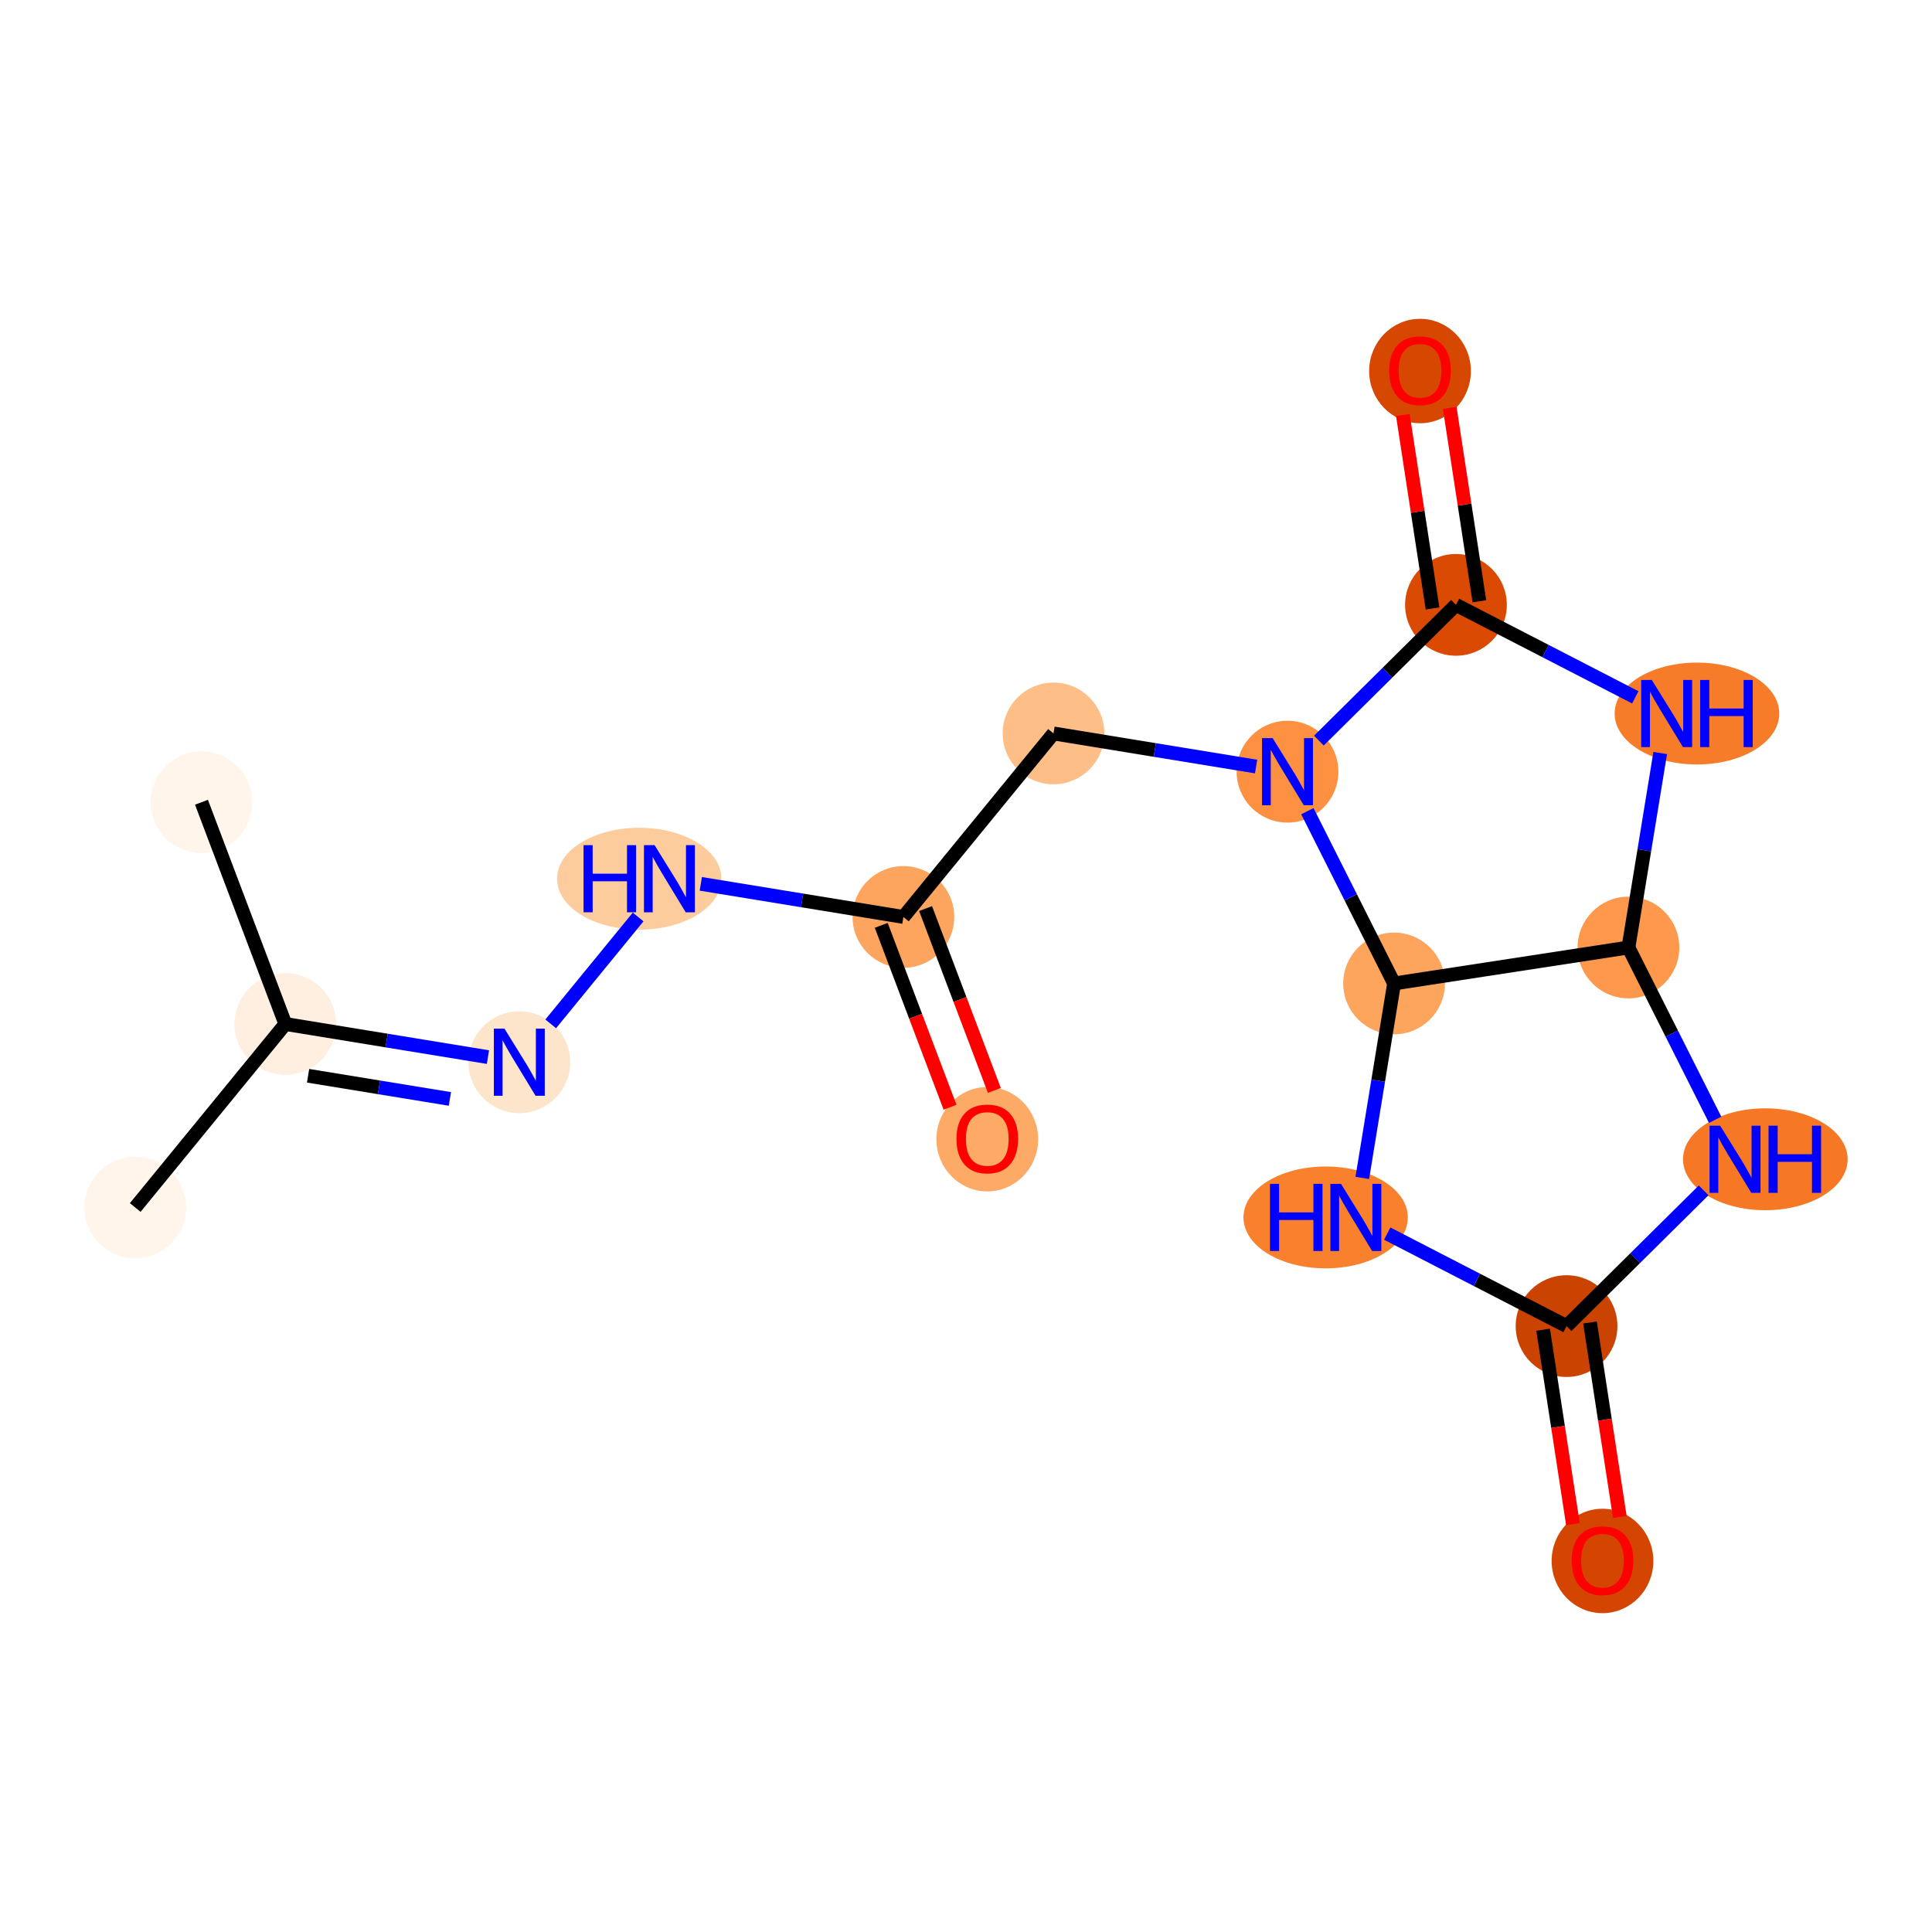 <?xml version='1.0' encoding='iso-8859-1'?>
<svg version='1.1' baseProfile='full'
              xmlns='http://www.w3.org/2000/svg'
                      xmlns:rdkit='http://www.rdkit.org/xml'
                      xmlns:xlink='http://www.w3.org/1999/xlink'
                  xml:space='preserve'
width='280px' height='280px' viewBox='0 0 280 280'>
<!-- END OF HEADER -->
<rect style='opacity:1.0;fill:#FFFFFF;stroke:none' width='280' height='280' x='0' y='0'> </rect>
<ellipse cx='19.599' cy='175.001' rx='6.872' ry='6.872'  style='fill:#FFF5EB;fill-rule:evenodd;stroke:#FFF5EB;stroke-width:1.0px;stroke-linecap:butt;stroke-linejoin:miter;stroke-opacity:1' />
<ellipse cx='41.354' cy='148.405' rx='6.872' ry='6.872'  style='fill:#FEEFE0;fill-rule:evenodd;stroke:#FEEFE0;stroke-width:1.0px;stroke-linecap:butt;stroke-linejoin:miter;stroke-opacity:1' />
<ellipse cx='29.198' cy='116.267' rx='6.872' ry='6.872'  style='fill:#FFF5EB;fill-rule:evenodd;stroke:#FFF5EB;stroke-width:1.0px;stroke-linecap:butt;stroke-linejoin:miter;stroke-opacity:1' />
<ellipse cx='75.264' cy='153.946' rx='6.872' ry='6.881'  style='fill:#FDE5CC;fill-rule:evenodd;stroke:#FDE5CC;stroke-width:1.0px;stroke-linecap:butt;stroke-linejoin:miter;stroke-opacity:1' />
<ellipse cx='92.641' cy='127.35' rx='11.409' ry='6.881'  style='fill:#FDCC9C;fill-rule:evenodd;stroke:#FDCC9C;stroke-width:1.0px;stroke-linecap:butt;stroke-linejoin:miter;stroke-opacity:1' />
<ellipse cx='130.928' cy='132.892' rx='6.872' ry='6.872'  style='fill:#FDA55E;fill-rule:evenodd;stroke:#FDA55E;stroke-width:1.0px;stroke-linecap:butt;stroke-linejoin:miter;stroke-opacity:1' />
<ellipse cx='143.084' cy='165.105' rx='6.872' ry='7.065'  style='fill:#FDAA66;fill-rule:evenodd;stroke:#FDAA66;stroke-width:1.0px;stroke-linecap:butt;stroke-linejoin:miter;stroke-opacity:1' />
<ellipse cx='152.682' cy='106.296' rx='6.872' ry='6.872'  style='fill:#FDBF87;fill-rule:evenodd;stroke:#FDBF87;stroke-width:1.0px;stroke-linecap:butt;stroke-linejoin:miter;stroke-opacity:1' />
<ellipse cx='186.593' cy='111.837' rx='6.872' ry='6.881'  style='fill:#FD9041;fill-rule:evenodd;stroke:#FD9041;stroke-width:1.0px;stroke-linecap:butt;stroke-linejoin:miter;stroke-opacity:1' />
<ellipse cx='211.008' cy='87.661' rx='6.872' ry='6.872'  style='fill:#DA4A02;fill-rule:evenodd;stroke:#DA4A02;stroke-width:1.0px;stroke-linecap:butt;stroke-linejoin:miter;stroke-opacity:1' />
<ellipse cx='205.799' cy='53.773' rx='6.872' ry='7.065'  style='fill:#D64701;fill-rule:evenodd;stroke:#D64701;stroke-width:1.0px;stroke-linecap:butt;stroke-linejoin:miter;stroke-opacity:1' />
<ellipse cx='245.937' cy='103.41' rx='11.429' ry='6.881'  style='fill:#F77C29;fill-rule:evenodd;stroke:#F77C29;stroke-width:1.0px;stroke-linecap:butt;stroke-linejoin:miter;stroke-opacity:1' />
<ellipse cx='236.004' cy='137.32' rx='6.872' ry='6.872'  style='fill:#FD984C;fill-rule:evenodd;stroke:#FD984C;stroke-width:1.0px;stroke-linecap:butt;stroke-linejoin:miter;stroke-opacity:1' />
<ellipse cx='255.844' cy='168.011' rx='11.429' ry='6.881'  style='fill:#F67824;fill-rule:evenodd;stroke:#F67824;stroke-width:1.0px;stroke-linecap:butt;stroke-linejoin:miter;stroke-opacity:1' />
<ellipse cx='227.037' cy='192.188' rx='6.872' ry='6.872'  style='fill:#CB4301;fill-rule:evenodd;stroke:#CB4301;stroke-width:1.0px;stroke-linecap:butt;stroke-linejoin:miter;stroke-opacity:1' />
<ellipse cx='232.246' cy='226.226' rx='6.872' ry='7.065'  style='fill:#D34501;fill-rule:evenodd;stroke:#D34501;stroke-width:1.0px;stroke-linecap:butt;stroke-linejoin:miter;stroke-opacity:1' />
<ellipse cx='192.122' cy='176.439' rx='11.409' ry='6.881'  style='fill:#F9812E;fill-rule:evenodd;stroke:#F9812E;stroke-width:1.0px;stroke-linecap:butt;stroke-linejoin:miter;stroke-opacity:1' />
<ellipse cx='202.041' cy='142.529' rx='6.872' ry='6.872'  style='fill:#FDA45D;fill-rule:evenodd;stroke:#FDA45D;stroke-width:1.0px;stroke-linecap:butt;stroke-linejoin:miter;stroke-opacity:1' />
<path class='bond-0 atom-0 atom-1' d='M 19.599,175.001 L 41.354,148.405' style='fill:none;fill-rule:evenodd;stroke:#000000;stroke-width:2.0px;stroke-linecap:butt;stroke-linejoin:miter;stroke-opacity:1' />
<path class='bond-1 atom-1 atom-2' d='M 41.354,148.405 L 29.198,116.267' style='fill:none;fill-rule:evenodd;stroke:#000000;stroke-width:2.0px;stroke-linecap:butt;stroke-linejoin:miter;stroke-opacity:1' />
<path class='bond-2 atom-1 atom-3' d='M 41.354,148.405 L 56.034,150.804' style='fill:none;fill-rule:evenodd;stroke:#000000;stroke-width:2.0px;stroke-linecap:butt;stroke-linejoin:miter;stroke-opacity:1' />
<path class='bond-2 atom-1 atom-3' d='M 56.034,150.804 L 70.715,153.203' style='fill:none;fill-rule:evenodd;stroke:#0000FF;stroke-width:2.0px;stroke-linecap:butt;stroke-linejoin:miter;stroke-opacity:1' />
<path class='bond-2 atom-1 atom-3' d='M 44.649,155.906 L 54.926,157.586' style='fill:none;fill-rule:evenodd;stroke:#000000;stroke-width:2.0px;stroke-linecap:butt;stroke-linejoin:miter;stroke-opacity:1' />
<path class='bond-2 atom-1 atom-3' d='M 54.926,157.586 L 65.202,159.265' style='fill:none;fill-rule:evenodd;stroke:#0000FF;stroke-width:2.0px;stroke-linecap:butt;stroke-linejoin:miter;stroke-opacity:1' />
<path class='bond-3 atom-3 atom-4' d='M 79.813,148.385 L 92.483,132.895' style='fill:none;fill-rule:evenodd;stroke:#0000FF;stroke-width:2.0px;stroke-linecap:butt;stroke-linejoin:miter;stroke-opacity:1' />
<path class='bond-4 atom-4 atom-5' d='M 101.567,128.094 L 116.248,130.493' style='fill:none;fill-rule:evenodd;stroke:#0000FF;stroke-width:2.0px;stroke-linecap:butt;stroke-linejoin:miter;stroke-opacity:1' />
<path class='bond-4 atom-4 atom-5' d='M 116.248,130.493 L 130.928,132.892' style='fill:none;fill-rule:evenodd;stroke:#000000;stroke-width:2.0px;stroke-linecap:butt;stroke-linejoin:miter;stroke-opacity:1' />
<path class='bond-5 atom-5 atom-6' d='M 127.714,134.107 L 132.699,147.287' style='fill:none;fill-rule:evenodd;stroke:#000000;stroke-width:2.0px;stroke-linecap:butt;stroke-linejoin:miter;stroke-opacity:1' />
<path class='bond-5 atom-5 atom-6' d='M 132.699,147.287 L 137.684,160.466' style='fill:none;fill-rule:evenodd;stroke:#FF0000;stroke-width:2.0px;stroke-linecap:butt;stroke-linejoin:miter;stroke-opacity:1' />
<path class='bond-5 atom-5 atom-6' d='M 134.142,131.676 L 139.127,144.856' style='fill:none;fill-rule:evenodd;stroke:#000000;stroke-width:2.0px;stroke-linecap:butt;stroke-linejoin:miter;stroke-opacity:1' />
<path class='bond-5 atom-5 atom-6' d='M 139.127,144.856 L 144.112,158.035' style='fill:none;fill-rule:evenodd;stroke:#FF0000;stroke-width:2.0px;stroke-linecap:butt;stroke-linejoin:miter;stroke-opacity:1' />
<path class='bond-6 atom-5 atom-7' d='M 130.928,132.892 L 152.682,106.296' style='fill:none;fill-rule:evenodd;stroke:#000000;stroke-width:2.0px;stroke-linecap:butt;stroke-linejoin:miter;stroke-opacity:1' />
<path class='bond-7 atom-7 atom-8' d='M 152.682,106.296 L 167.363,108.695' style='fill:none;fill-rule:evenodd;stroke:#000000;stroke-width:2.0px;stroke-linecap:butt;stroke-linejoin:miter;stroke-opacity:1' />
<path class='bond-7 atom-7 atom-8' d='M 167.363,108.695 L 182.043,111.094' style='fill:none;fill-rule:evenodd;stroke:#0000FF;stroke-width:2.0px;stroke-linecap:butt;stroke-linejoin:miter;stroke-opacity:1' />
<path class='bond-8 atom-8 atom-9' d='M 191.142,107.333 L 201.075,97.497' style='fill:none;fill-rule:evenodd;stroke:#0000FF;stroke-width:2.0px;stroke-linecap:butt;stroke-linejoin:miter;stroke-opacity:1' />
<path class='bond-8 atom-8 atom-9' d='M 201.075,97.497 L 211.008,87.661' style='fill:none;fill-rule:evenodd;stroke:#000000;stroke-width:2.0px;stroke-linecap:butt;stroke-linejoin:miter;stroke-opacity:1' />
<path class='bond-17 atom-17 atom-8' d='M 202.041,142.529 L 195.758,130.045' style='fill:none;fill-rule:evenodd;stroke:#000000;stroke-width:2.0px;stroke-linecap:butt;stroke-linejoin:miter;stroke-opacity:1' />
<path class='bond-17 atom-17 atom-8' d='M 195.758,130.045 L 189.474,117.562' style='fill:none;fill-rule:evenodd;stroke:#0000FF;stroke-width:2.0px;stroke-linecap:butt;stroke-linejoin:miter;stroke-opacity:1' />
<path class='bond-9 atom-9 atom-10' d='M 214.404,87.14 L 212.255,73.124' style='fill:none;fill-rule:evenodd;stroke:#000000;stroke-width:2.0px;stroke-linecap:butt;stroke-linejoin:miter;stroke-opacity:1' />
<path class='bond-9 atom-9 atom-10' d='M 212.255,73.124 L 210.105,59.108' style='fill:none;fill-rule:evenodd;stroke:#FF0000;stroke-width:2.0px;stroke-linecap:butt;stroke-linejoin:miter;stroke-opacity:1' />
<path class='bond-9 atom-9 atom-10' d='M 207.612,88.182 L 205.462,74.165' style='fill:none;fill-rule:evenodd;stroke:#000000;stroke-width:2.0px;stroke-linecap:butt;stroke-linejoin:miter;stroke-opacity:1' />
<path class='bond-9 atom-9 atom-10' d='M 205.462,74.165 L 203.313,60.149' style='fill:none;fill-rule:evenodd;stroke:#FF0000;stroke-width:2.0px;stroke-linecap:butt;stroke-linejoin:miter;stroke-opacity:1' />
<path class='bond-10 atom-9 atom-11' d='M 211.008,87.661 L 224.002,94.362' style='fill:none;fill-rule:evenodd;stroke:#000000;stroke-width:2.0px;stroke-linecap:butt;stroke-linejoin:miter;stroke-opacity:1' />
<path class='bond-10 atom-9 atom-11' d='M 224.002,94.362 L 236.997,101.064' style='fill:none;fill-rule:evenodd;stroke:#0000FF;stroke-width:2.0px;stroke-linecap:butt;stroke-linejoin:miter;stroke-opacity:1' />
<path class='bond-11 atom-11 atom-12' d='M 240.61,109.134 L 238.307,123.227' style='fill:none;fill-rule:evenodd;stroke:#0000FF;stroke-width:2.0px;stroke-linecap:butt;stroke-linejoin:miter;stroke-opacity:1' />
<path class='bond-11 atom-11 atom-12' d='M 238.307,123.227 L 236.004,137.32' style='fill:none;fill-rule:evenodd;stroke:#000000;stroke-width:2.0px;stroke-linecap:butt;stroke-linejoin:miter;stroke-opacity:1' />
<path class='bond-12 atom-12 atom-13' d='M 236.004,137.32 L 242.288,149.804' style='fill:none;fill-rule:evenodd;stroke:#000000;stroke-width:2.0px;stroke-linecap:butt;stroke-linejoin:miter;stroke-opacity:1' />
<path class='bond-12 atom-12 atom-13' d='M 242.288,149.804 L 248.571,162.287' style='fill:none;fill-rule:evenodd;stroke:#0000FF;stroke-width:2.0px;stroke-linecap:butt;stroke-linejoin:miter;stroke-opacity:1' />
<path class='bond-18 atom-17 atom-12' d='M 202.041,142.529 L 236.004,137.32' style='fill:none;fill-rule:evenodd;stroke:#000000;stroke-width:2.0px;stroke-linecap:butt;stroke-linejoin:miter;stroke-opacity:1' />
<path class='bond-13 atom-13 atom-14' d='M 246.903,172.516 L 236.97,182.352' style='fill:none;fill-rule:evenodd;stroke:#0000FF;stroke-width:2.0px;stroke-linecap:butt;stroke-linejoin:miter;stroke-opacity:1' />
<path class='bond-13 atom-13 atom-14' d='M 236.97,182.352 L 227.037,192.188' style='fill:none;fill-rule:evenodd;stroke:#000000;stroke-width:2.0px;stroke-linecap:butt;stroke-linejoin:miter;stroke-opacity:1' />
<path class='bond-14 atom-14 atom-15' d='M 223.641,192.709 L 225.802,206.801' style='fill:none;fill-rule:evenodd;stroke:#000000;stroke-width:2.0px;stroke-linecap:butt;stroke-linejoin:miter;stroke-opacity:1' />
<path class='bond-14 atom-14 atom-15' d='M 225.802,206.801 L 227.963,220.892' style='fill:none;fill-rule:evenodd;stroke:#FF0000;stroke-width:2.0px;stroke-linecap:butt;stroke-linejoin:miter;stroke-opacity:1' />
<path class='bond-14 atom-14 atom-15' d='M 230.434,191.667 L 232.595,205.759' style='fill:none;fill-rule:evenodd;stroke:#000000;stroke-width:2.0px;stroke-linecap:butt;stroke-linejoin:miter;stroke-opacity:1' />
<path class='bond-14 atom-14 atom-15' d='M 232.595,205.759 L 234.756,219.851' style='fill:none;fill-rule:evenodd;stroke:#FF0000;stroke-width:2.0px;stroke-linecap:butt;stroke-linejoin:miter;stroke-opacity:1' />
<path class='bond-15 atom-14 atom-16' d='M 227.037,192.188 L 214.043,185.486' style='fill:none;fill-rule:evenodd;stroke:#000000;stroke-width:2.0px;stroke-linecap:butt;stroke-linejoin:miter;stroke-opacity:1' />
<path class='bond-15 atom-14 atom-16' d='M 214.043,185.486 L 201.049,178.785' style='fill:none;fill-rule:evenodd;stroke:#0000FF;stroke-width:2.0px;stroke-linecap:butt;stroke-linejoin:miter;stroke-opacity:1' />
<path class='bond-16 atom-16 atom-17' d='M 197.435,170.714 L 199.738,156.621' style='fill:none;fill-rule:evenodd;stroke:#0000FF;stroke-width:2.0px;stroke-linecap:butt;stroke-linejoin:miter;stroke-opacity:1' />
<path class='bond-16 atom-16 atom-17' d='M 199.738,156.621 L 202.041,142.529' style='fill:none;fill-rule:evenodd;stroke:#000000;stroke-width:2.0px;stroke-linecap:butt;stroke-linejoin:miter;stroke-opacity:1' />
<path  class='atom-3' d='M 73.113 149.081
L 76.301 154.235
Q 76.618 154.743, 77.126 155.664
Q 77.635 156.585, 77.662 156.64
L 77.662 149.081
L 78.954 149.081
L 78.954 158.812
L 77.621 158.812
L 74.199 153.177
Q 73.8 152.517, 73.374 151.761
Q 72.962 151.005, 72.838 150.771
L 72.838 158.812
L 71.573 158.812
L 71.573 149.081
L 73.113 149.081
' fill='#0000FF'/>
<path  class='atom-4' d='M 84.573 122.485
L 85.892 122.485
L 85.892 126.622
L 90.868 126.622
L 90.868 122.485
L 92.187 122.485
L 92.187 132.216
L 90.868 132.216
L 90.868 127.721
L 85.892 127.721
L 85.892 132.216
L 84.573 132.216
L 84.573 122.485
' fill='#0000FF'/>
<path  class='atom-4' d='M 94.867 122.485
L 98.056 127.639
Q 98.372 128.147, 98.88 129.068
Q 99.389 129.989, 99.416 130.044
L 99.416 122.485
L 100.708 122.485
L 100.708 132.216
L 99.375 132.216
L 95.953 126.58
Q 95.554 125.921, 95.128 125.165
Q 94.716 124.409, 94.592 124.175
L 94.592 132.216
L 93.328 132.216
L 93.328 122.485
L 94.867 122.485
' fill='#0000FF'/>
<path  class='atom-6' d='M 138.617 165.057
Q 138.617 162.721, 139.772 161.415
Q 140.926 160.109, 143.084 160.109
Q 145.242 160.109, 146.396 161.415
Q 147.551 162.721, 147.551 165.057
Q 147.551 167.421, 146.383 168.768
Q 145.214 170.101, 143.084 170.101
Q 140.94 170.101, 139.772 168.768
Q 138.617 167.435, 138.617 165.057
M 143.084 169.002
Q 144.568 169.002, 145.365 168.012
Q 146.176 167.009, 146.176 165.057
Q 146.176 163.147, 145.365 162.185
Q 144.568 161.209, 143.084 161.209
Q 141.6 161.209, 140.789 162.171
Q 139.992 163.133, 139.992 165.057
Q 139.992 167.023, 140.789 168.012
Q 141.6 169.002, 143.084 169.002
' fill='#FF0000'/>
<path  class='atom-8' d='M 184.442 106.972
L 187.63 112.126
Q 187.946 112.635, 188.455 113.555
Q 188.963 114.476, 188.991 114.531
L 188.991 106.972
L 190.283 106.972
L 190.283 116.703
L 188.95 116.703
L 185.527 111.068
Q 185.129 110.408, 184.703 109.652
Q 184.29 108.896, 184.167 108.663
L 184.167 116.703
L 182.902 116.703
L 182.902 106.972
L 184.442 106.972
' fill='#0000FF'/>
<path  class='atom-10' d='M 201.333 53.725
Q 201.333 51.389, 202.487 50.083
Q 203.642 48.778, 205.799 48.778
Q 207.957 48.778, 209.112 50.083
Q 210.266 51.389, 210.266 53.725
Q 210.266 56.089, 209.098 57.436
Q 207.93 58.769, 205.799 58.769
Q 203.655 58.769, 202.487 57.436
Q 201.333 56.103, 201.333 53.725
M 205.799 57.67
Q 207.284 57.67, 208.081 56.68
Q 208.892 55.677, 208.892 53.725
Q 208.892 51.815, 208.081 50.853
Q 207.284 49.877, 205.799 49.877
Q 204.315 49.877, 203.504 50.839
Q 202.707 51.801, 202.707 53.725
Q 202.707 55.691, 203.504 56.68
Q 204.315 57.67, 205.799 57.67
' fill='#FF0000'/>
<path  class='atom-11' d='M 239.395 98.545
L 242.583 103.699
Q 242.9 104.207, 243.408 105.128
Q 243.917 106.049, 243.944 106.104
L 243.944 98.545
L 245.236 98.545
L 245.236 108.275
L 243.903 108.275
L 240.481 102.64
Q 240.082 101.981, 239.656 101.225
Q 239.244 100.469, 239.12 100.235
L 239.12 108.275
L 237.856 108.275
L 237.856 98.545
L 239.395 98.545
' fill='#0000FF'/>
<path  class='atom-11' d='M 246.404 98.545
L 247.724 98.545
L 247.724 102.682
L 252.699 102.682
L 252.699 98.545
L 254.018 98.545
L 254.018 108.275
L 252.699 108.275
L 252.699 103.781
L 247.724 103.781
L 247.724 108.275
L 246.404 108.275
L 246.404 98.545
' fill='#0000FF'/>
<path  class='atom-13' d='M 249.302 163.146
L 252.49 168.3
Q 252.806 168.809, 253.315 169.729
Q 253.823 170.65, 253.851 170.705
L 253.851 163.146
L 255.143 163.146
L 255.143 172.877
L 253.81 172.877
L 250.387 167.242
Q 249.989 166.582, 249.563 165.826
Q 249.15 165.07, 249.027 164.837
L 249.027 172.877
L 247.762 172.877
L 247.762 163.146
L 249.302 163.146
' fill='#0000FF'/>
<path  class='atom-13' d='M 256.311 163.146
L 257.631 163.146
L 257.631 167.283
L 262.606 167.283
L 262.606 163.146
L 263.925 163.146
L 263.925 172.877
L 262.606 172.877
L 262.606 168.383
L 257.631 168.383
L 257.631 172.877
L 256.311 172.877
L 256.311 163.146
' fill='#0000FF'/>
<path  class='atom-15' d='M 227.779 226.178
Q 227.779 223.842, 228.933 222.536
Q 230.088 221.231, 232.246 221.231
Q 234.404 221.231, 235.558 222.536
Q 236.713 223.842, 236.713 226.178
Q 236.713 228.542, 235.544 229.889
Q 234.376 231.222, 232.246 231.222
Q 230.102 231.222, 228.933 229.889
Q 227.779 228.556, 227.779 226.178
M 232.246 230.123
Q 233.73 230.123, 234.527 229.133
Q 235.338 228.13, 235.338 226.178
Q 235.338 224.268, 234.527 223.306
Q 233.73 222.33, 232.246 222.33
Q 230.761 222.33, 229.95 223.292
Q 229.153 224.254, 229.153 226.178
Q 229.153 228.144, 229.95 229.133
Q 230.761 230.123, 232.246 230.123
' fill='#FF0000'/>
<path  class='atom-16' d='M 184.054 171.573
L 185.374 171.573
L 185.374 175.71
L 190.349 175.71
L 190.349 171.573
L 191.668 171.573
L 191.668 181.304
L 190.349 181.304
L 190.349 176.81
L 185.374 176.81
L 185.374 181.304
L 184.054 181.304
L 184.054 171.573
' fill='#0000FF'/>
<path  class='atom-16' d='M 194.349 171.573
L 197.537 176.727
Q 197.853 177.236, 198.362 178.157
Q 198.87 179.078, 198.898 179.133
L 198.898 171.573
L 200.19 171.573
L 200.19 181.304
L 198.857 181.304
L 195.434 175.669
Q 195.036 175.009, 194.61 174.253
Q 194.197 173.497, 194.074 173.264
L 194.074 181.304
L 192.809 181.304
L 192.809 171.573
L 194.349 171.573
' fill='#0000FF'/>
</svg>

